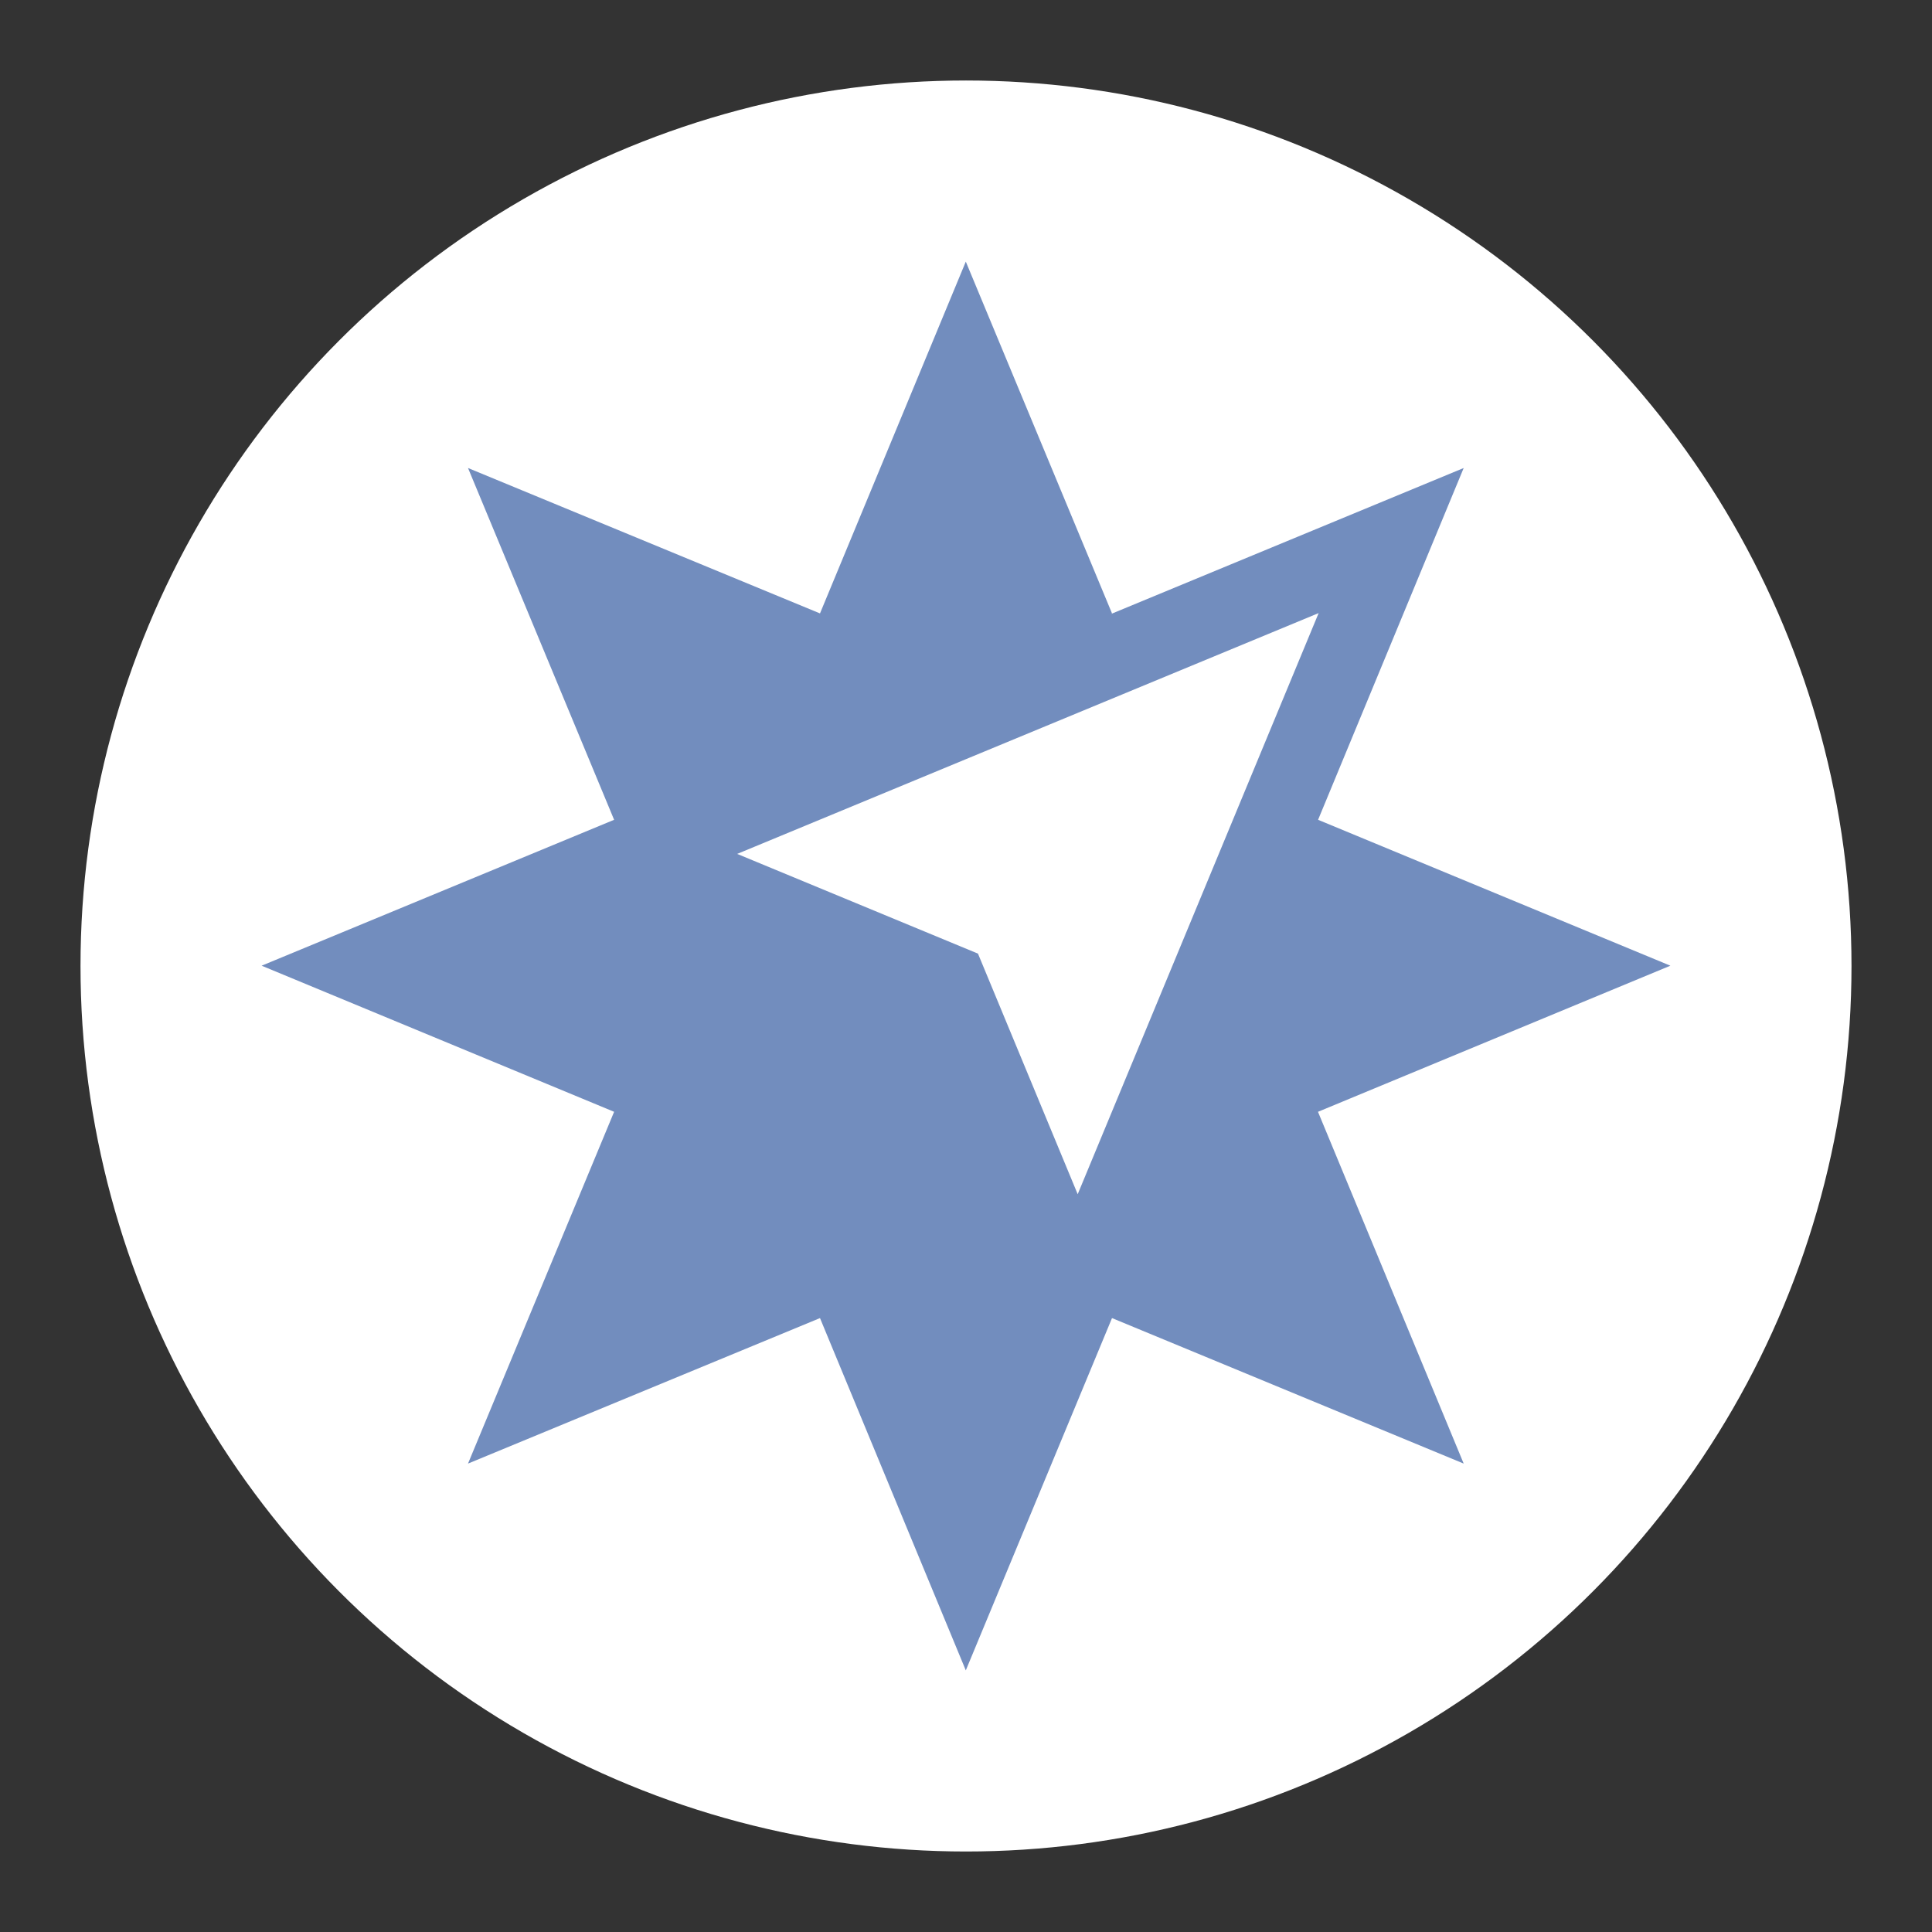 <?xml version="1.0" encoding="UTF-8"?><svg id="a" xmlns="http://www.w3.org/2000/svg" width="192" height="192" viewBox="0 0 192 192"><rect x="0" y="0" width="192" height="192" fill="#333333" stroke="none"/><g id="b"><g id="c"><circle id="d" cx="96" cy="96" r="88" style="fill:#fff;"/><polygon points="145.46 46.51 110.33 61.05 110.51 60.96 95.98 26 81.49 60.96 46.51 46.51 61.03 81.47 26 95.97 61.03 110.49 46.51 145.45 81.49 130.99 95.98 166 110.51 130.99 145.46 145.45 130.98 110.49 166 95.97 130.99 81.47 145.46 46.51" style="fill:#728dbe;"/><path id="e" d="m131.04,60.93l-57.78,23.93,23.93,9.91,9.91,23.91,23.94-57.74Z" style="fill:#fff;"/></g></g></svg>